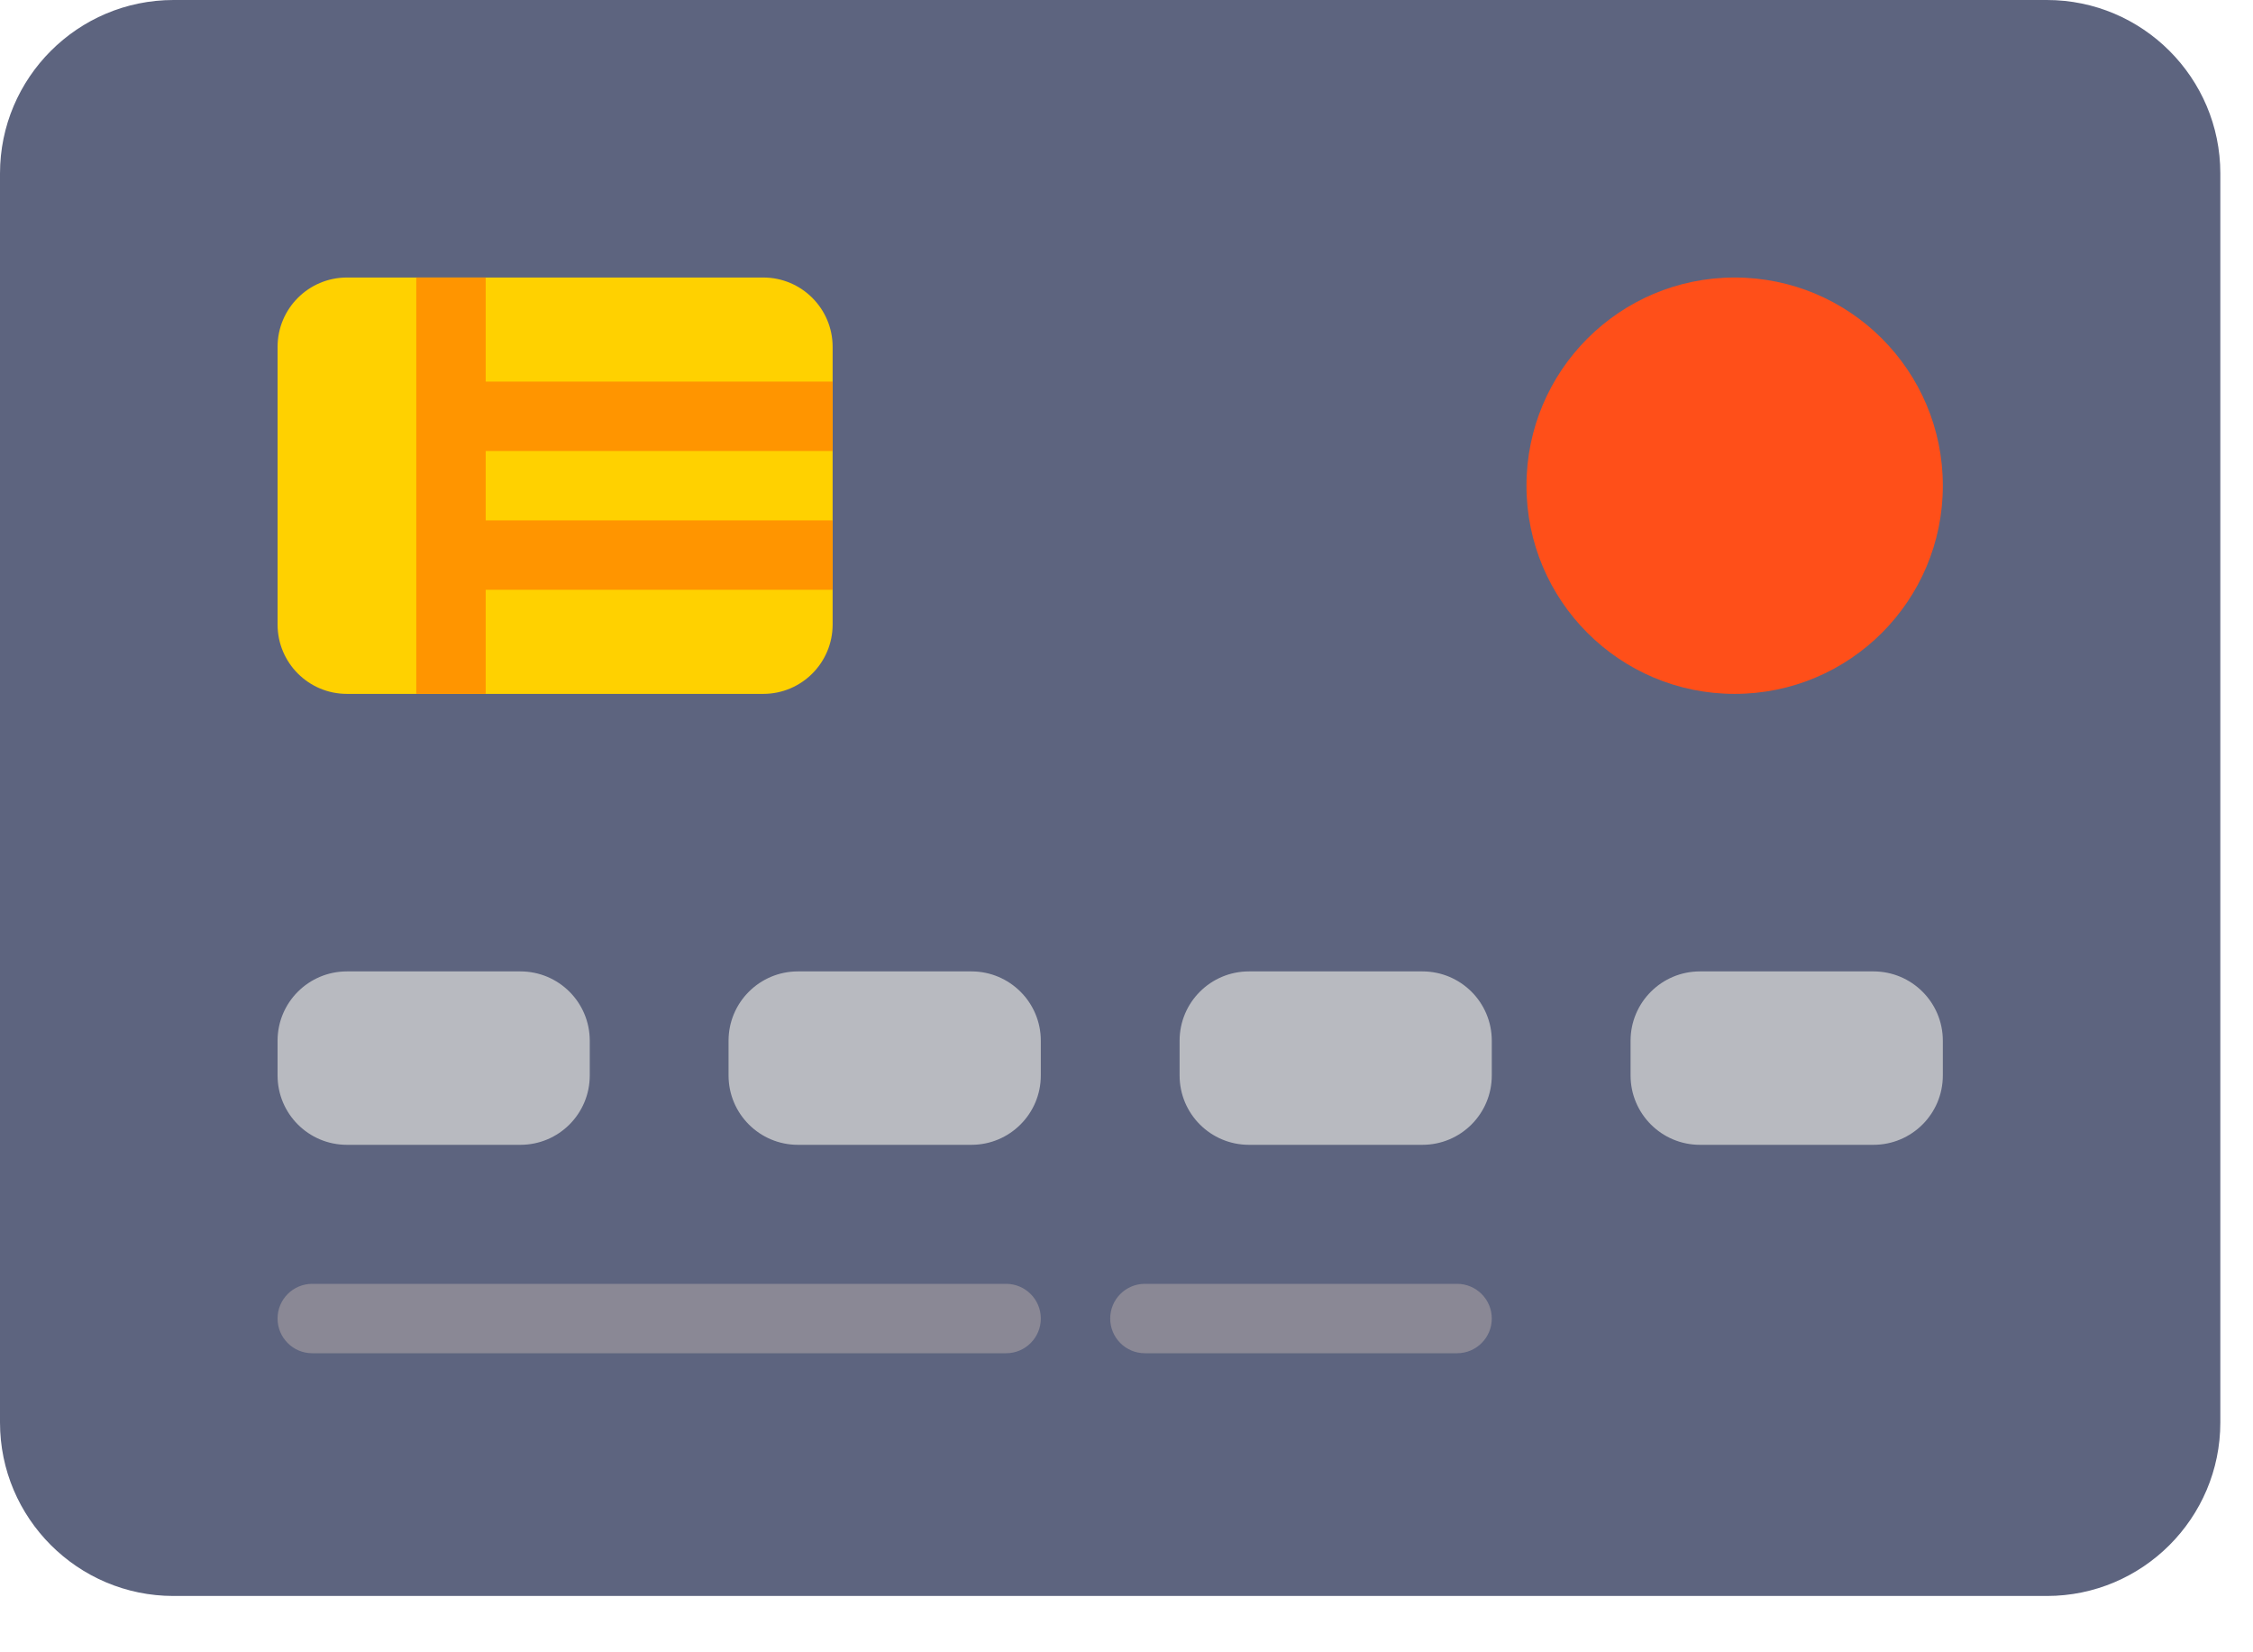 <svg width="30" height="22" viewBox="0 0 30 22" fill="none" xmlns="http://www.w3.org/2000/svg">
<path d="M27.255 0H2.31C1.036 0 0 1.036 0 2.31V18.94C0 20.214 1.036 21.25 2.31 21.25H27.255C28.529 21.25 29.565 20.214 29.565 18.94V2.31C29.565 1.036 28.529 0 27.255 0Z" fill="#5D647F"/>
<path d="M10.163 9.239H4.62C4.109 9.239 3.696 8.825 3.696 8.315V4.619C3.696 4.109 4.109 3.695 4.62 3.695H10.163C10.673 3.695 11.087 4.109 11.087 4.619V8.315C11.087 8.825 10.673 9.239 10.163 9.239Z" fill="#FFD100"/>
<path d="M6.929 15.243H4.62C4.109 15.243 3.696 14.83 3.696 14.319V13.857C3.696 13.347 4.109 12.934 4.62 12.934H6.929C7.44 12.934 7.853 13.347 7.853 13.857V14.319C7.853 14.83 7.44 15.243 6.929 15.243Z" fill="#B8BAC0"/>
<path d="M12.935 15.243H10.625C10.115 15.243 9.701 14.83 9.701 14.319V13.857C9.701 13.347 10.115 12.934 10.625 12.934H12.935C13.445 12.934 13.859 13.347 13.859 13.857V14.319C13.859 14.83 13.445 15.243 12.935 15.243Z" fill="#B8BAC0"/>
<path d="M18.94 15.243H16.631C16.12 15.243 15.707 14.83 15.707 14.319V13.857C15.707 13.347 16.12 12.934 16.631 12.934H18.94C19.451 12.934 19.864 13.347 19.864 13.857V14.319C19.864 14.83 19.451 15.243 18.94 15.243Z" fill="#B8BAC0"/>
<path d="M24.946 15.243H22.636C22.126 15.243 21.712 14.83 21.712 14.319V13.857C21.712 13.347 22.126 12.934 22.636 12.934H24.946C25.456 12.934 25.87 13.347 25.87 13.857V14.319C25.87 14.83 25.456 15.243 24.946 15.243Z" fill="#B8BAC0"/>
<path d="M13.397 18.018H4.158C3.902 18.018 3.696 17.811 3.696 17.556C3.696 17.301 3.902 17.094 4.158 17.094H13.397C13.652 17.094 13.859 17.301 13.859 17.556C13.859 17.811 13.652 18.018 13.397 18.018Z" fill="#8A8895"/>
<path d="M19.402 18.018H15.245C14.989 18.018 14.783 17.811 14.783 17.556C14.783 17.301 14.989 17.094 15.245 17.094H19.402C19.657 17.094 19.864 17.301 19.864 17.556C19.864 17.811 19.657 18.018 19.402 18.018Z" fill="#8A8895"/>
<path d="M11.087 6.929H6.467V6.005H11.087V5.081H6.467V3.695H5.543V9.239H6.467V7.853H11.087V6.929Z" fill="#FF9500"/>
<circle cx="23.098" cy="6.467" r="2.772" fill="#FF4F19"/>
</svg>
